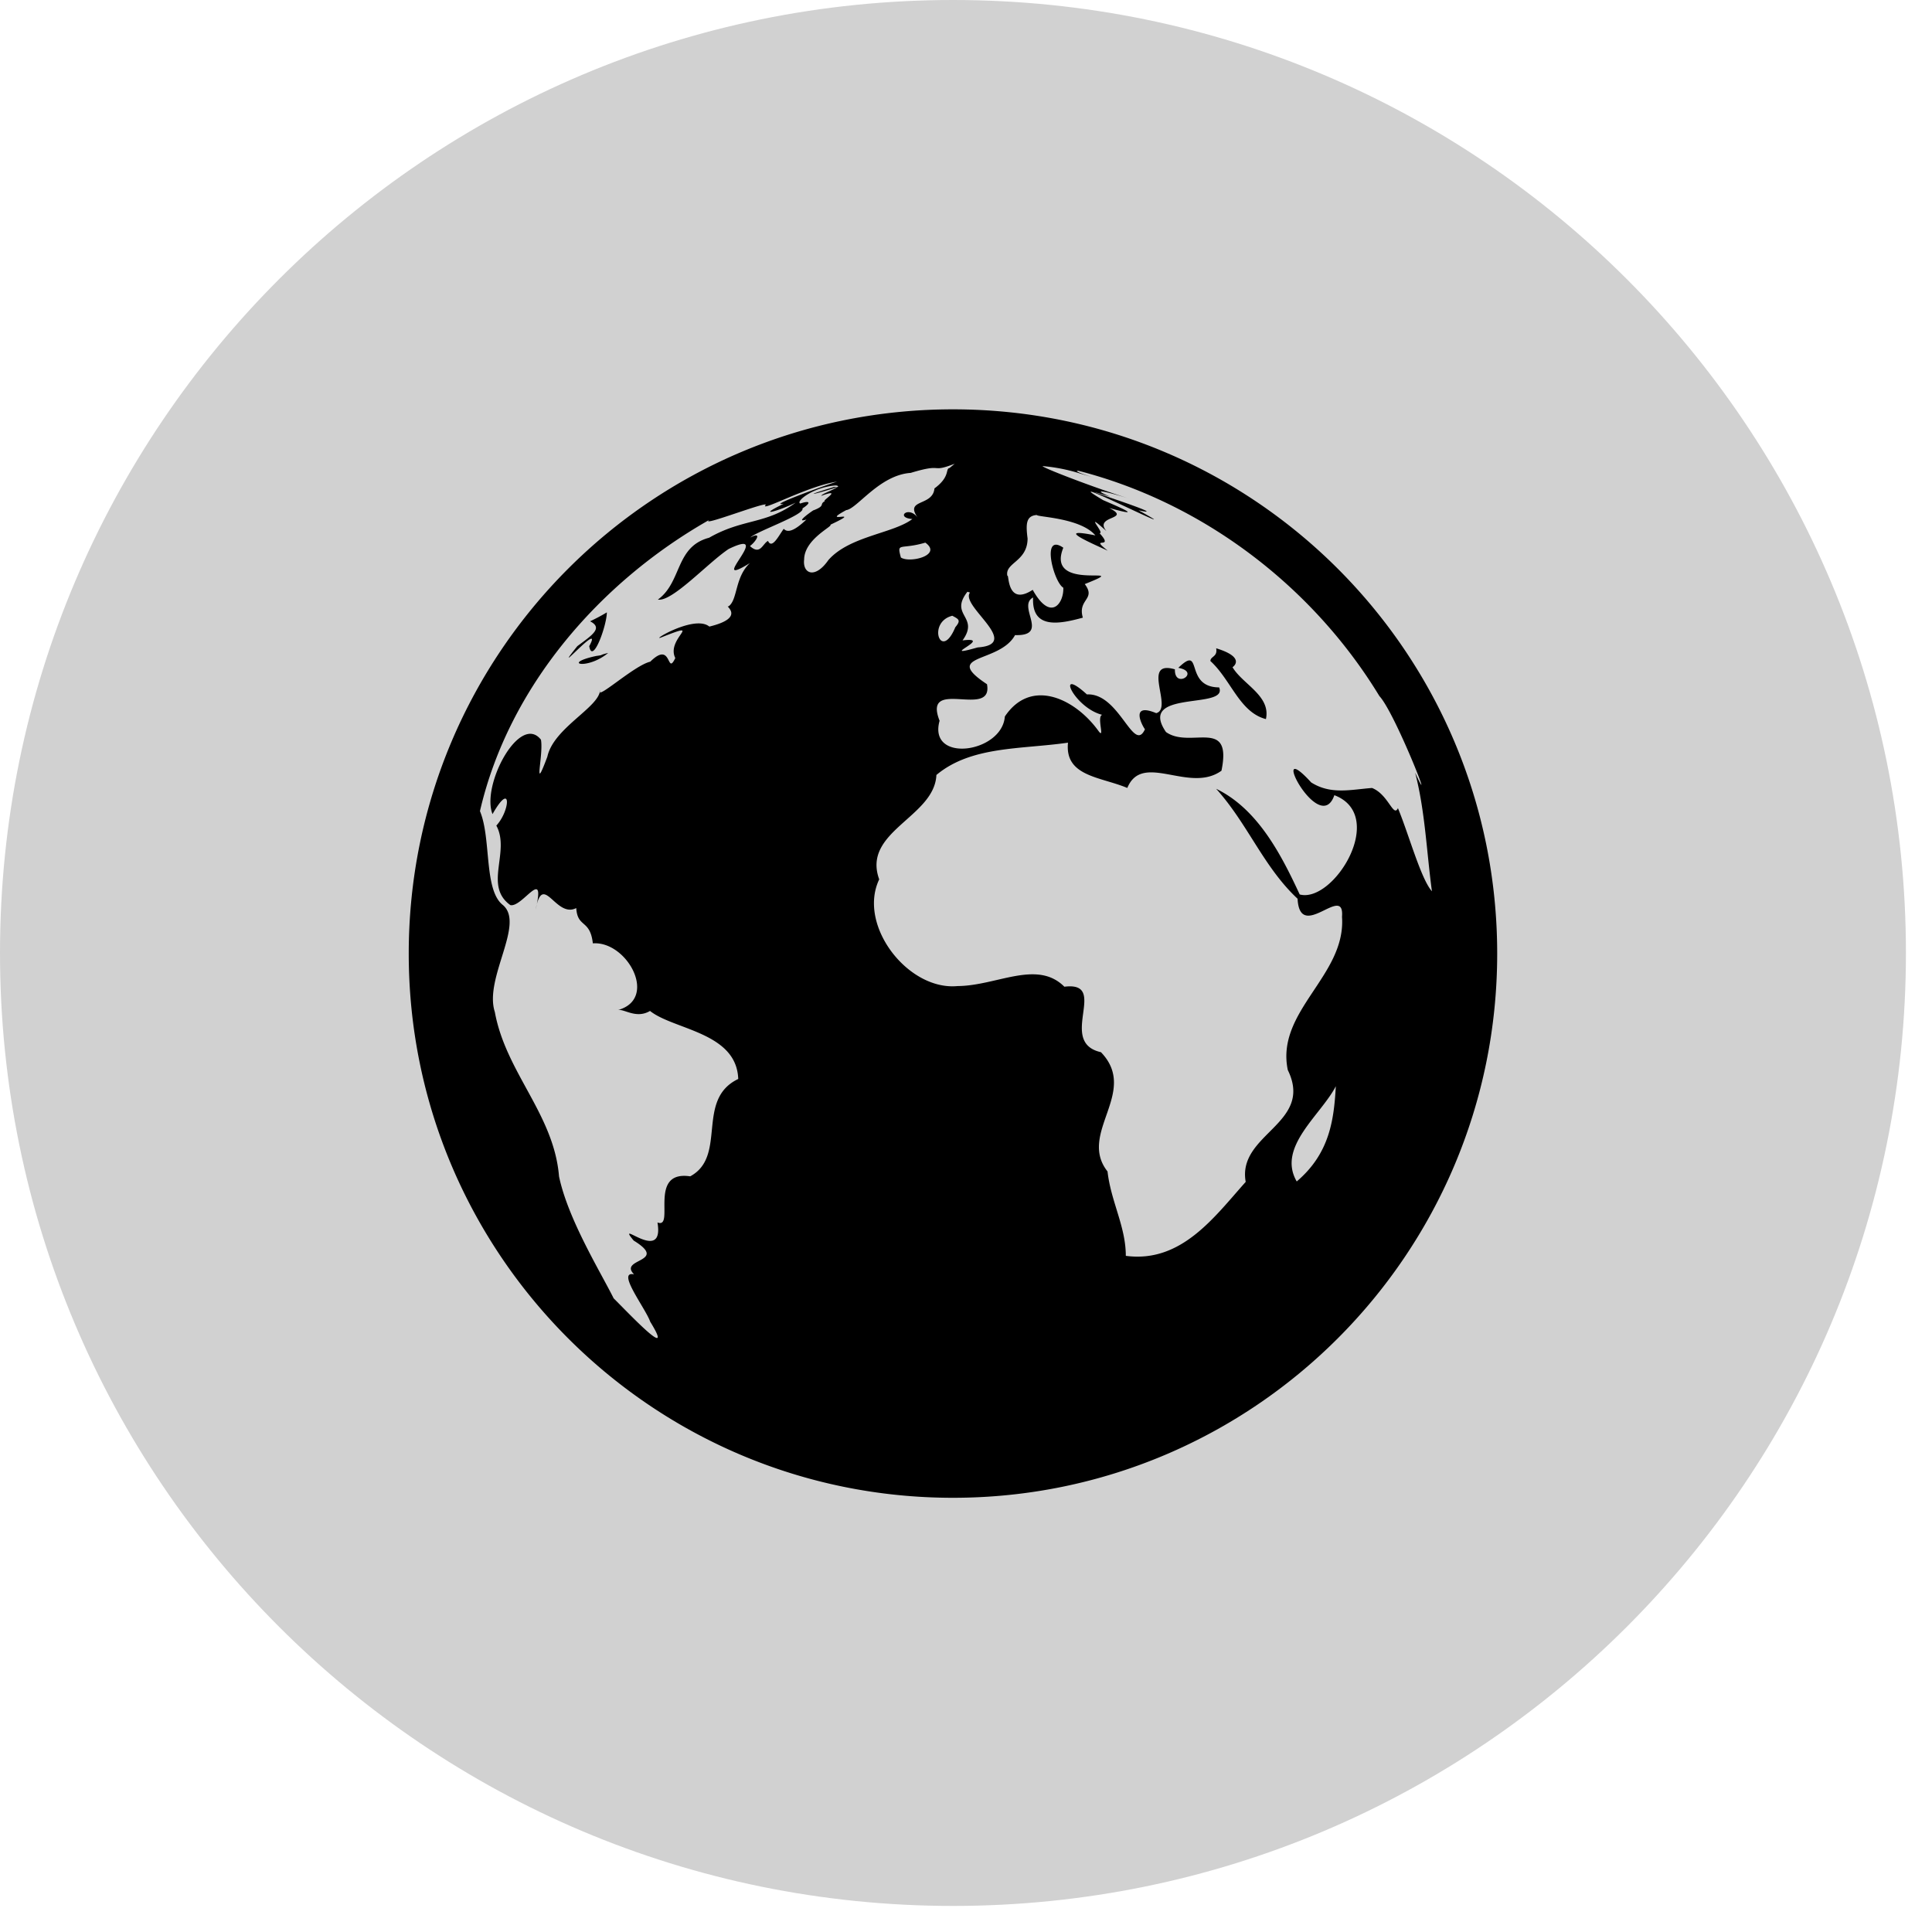 <svg width="71" height="71" fill="none" xmlns="http://www.w3.org/2000/svg"><path fill-rule="evenodd" clip-rule="evenodd" d="M35.021 0c19.342 0 35.021 15.68 35.021 35.021 0 19.342-15.68 35.021-35.02 35.021C15.678 70.042 0 54.362 0 35.022 0 15.68 15.68 0 35.021 0z" fill="#D1D1D1"/><g clip-path="url(#clip0_7_15)"><path d="M22.35 23.996c-.368.086-.134.07-.438.11-1.305.28-.336.53.437-.11zm22.944.524c.094-.063.422-.383-.601-.696.062.32-.211.29-.211.469.758.688 1.07 1.883 2.04 2.133.187-.86-.86-1.281-1.227-1.906zm-23.64-.774c.117.696.64-.734.648-1.242a6.663 6.663 0 01-.617.328c.492.25.063.516-.469.914-1.078 1.344 1.008-1.047.438 0zm13.367-8.703c-11.047 0-20 8.953-20 20 0 11.04 8.953 20 20 20s20-8.96 20-20c0-11.047-8.953-20-20-20zm.531 6.703l.094.031c-.375.485 1.953 1.899.281 2.016-1.562.445.657-.406-.554-.258.64-.89-.508-.906.18-1.789zm-9.484 1.281c-.563-.468-2.328.641-1.711.375 1.531-.601.102.063.46.782-.327.68-.108-.672-.92.133-.587.132-2.024 1.46-1.845 1.054-.047.633-1.71 1.383-1.937 2.438-.547 1.46-.133-.055-.235-.625-.78-.992-2.203 1.68-1.78 2.734.71-1.25.655-.133.14.422.523.96-.477 2.21.515 2.922.438.101 1.313-1.469.93.164.266-1.414.735.336 1.492-.055.047.742.508.399.61 1.297 1.265-.094 2.422 2.047.914 2.453.226-.062.672.336 1.187.031.875.696 3.18.782 3.242 2.5-1.585.758-.39 2.836-1.765 3.578-1.578-.234-.54 1.946-1.203 1.696.265 1.57-1.594-.203-.875.664 1.32.812-.578.648.015 1.242-.664-.14.414 1.234.594 1.742.953 1.547-.82-.343-1.344-.86-.5-1-1.68-2.913-2.008-4.483-.187-2.282-1.953-3.813-2.359-6.04-.406-1.242 1.117-3.234.297-3.93-.71-.554-.422-2.452-.844-3.452 1.055-4.57 4.406-8.422 8.43-10.704-.414.305 2.367-.788 2.047-.523-.086.195 1.625-.742 2.656-.883-.11.016-2.68.938-1.969.813-1.101.539-.11.234.438-.04-1.094.805-1.938.579-3.18 1.29-1.25.328-.992 1.625-1.883 2.273.524.094 1.836-1.351 2.602-1.86 1.758-.85-.89 1.548.781.517-.562.523-.445 1.359-.789 1.593-.172-.047.68.407-.703.742zm2.734-3.593c-.18.242-.43.765-.578.445-.203.101-.281.539-.664.188.227-.165.461-.555.016-.313.203-.219 2.015-.836 1.914-1.07.32-.204.289-.305-.078-.18-.188-.063.445-.594 1.289-.664.117 0 .164.078-.047.055-1.274.39-.727.28.133 0-.328.187-.555.242-.61.328.86-.313-.047.226.149.187-.242.125.039.164-.43.344.086-.07-.766.508-.258.336-.492.469-.71.477-.836.344zm.75 1.117c.016-.75 1.094-1.227.961-1.266 1.328-.625-.46.024.586-.539.39-.039 1.219-1.289 2.367-1.367 1.266-.383.68.023 1.618-.336l-.188.156c-.164.024.04.313-.555.75-.062.68-1.132.367-.601 1.094-.344-.492-.86-.016-.211.031-.695.531-2.313.625-3.086 1.508-.5.719-.961.492-.89-.031zm5.555 2.5c-.531 1.281-1.047-.188-.11-.422.235.125.329.164.11.422zm-2-2.563c-.156-.578-.031-.273.898-.546.641.46-.57.765-.898.546zm14.547 22.93c-.735-1.266.89-2.438 1.437-3.5-.07 1.242-.226 2.469-1.437 3.5zm2.765-14.46c-.796.062-1.515.25-2.234-.204-1.656-1.813.305 2.047.852.469 1.968.75-.032 3.984-1.274 3.648-.695-1.5-1.554-3.148-3.07-3.883 1.164 1.29 1.742 2.875 2.992 4.04.086 1.624 1.734-.594 1.633.663.156 2.164-2.445 3.461-1.992 5.633.968 1.977-1.867 2.336-1.547 4.11-1.14 1.273-2.36 2.992-4.406 2.718 0-1.078-.547-1.992-.672-3.101-1.11-1.406 1.172-2.914-.242-4.383-1.633-.367.335-2.617-1.344-2.406-1.008-1.008-2.485-.032-3.93-.024-1.812.172-3.68-2.226-2.875-3.922-.64-1.765 2.031-2.28 2.102-3.836 1.28-1.07 3.101-.937 4.836-1.187-.125 1.242 1.187 1.25 2.18 1.664.554-1.344 2.28.219 3.46-.633.407-1.984-1.148-.789-2.039-1.422-1.078-1.578 2.305-.812 1.953-1.64-1.312-.008-.57-1.617-1.5-.719.836.149-.148.805-.125.055-1.265-.367-.047 1.437-.687 1.61-.977-.407-.516.46-.414.593-.422.914-.938-1.344-2.133-1.281-1.188-1.086-.469.492.562.75-.218.062.125.96-.148.578-.852-1.172-2.469-1.953-3.43-.516-.101 1.344-2.836 1.727-2.398.156-.64-1.625 1.984-.046 1.742-1.343-1.687-1.118.461-.758 1.031-1.805 1.297.039.055-1.063.664-1.383-.062 1.195.993.969 1.828.742-.203-.687.5-.664.07-1.234 1.938-.773-1.476.36-.788-1.336-.836-.578-.352 1.273 0 1.469.023.57-.461 1.273-1.125.078-.969.633-.867-.64-.93-.508-.11-.492.734-.516.742-1.375-.07-.547-.054-.836.336-.867.031.078 1.602.101 2.156.75-1.515-.305-.226.25.454.562-.727-.57.289 0-.305-.648.234.047-.649-.89.258-.07-.492-.586.96-.415.101-.852 1.258.352.516.031-.226-.289-2.047-1.219 3.617 1.648 1.304.375 1.477.32-3.156-1.14-1.047-.5-.804-.352-.023-.156.704.07-1.305-.406-3.258-1.164-3.18-1.195a6.33 6.33 0 011.328.258c1.336.398-.383-.094-.016-.086 4.594 1.18 8.618 4.258 11.063 8.281.57.602 2.125 4.578 1.312 2.813.368 1.406.422 2.922.618 4.359-.407-.453-.86-2.125-1.25-3.055-.164.36-.352-.508-.953-.742z" fill="#000"/></g><defs><clipPath id="clip0_7_15"><path fill="#fff" transform="translate(15.021 15.043)" d="M0 0h40v40H0z"/></clipPath></defs></svg>